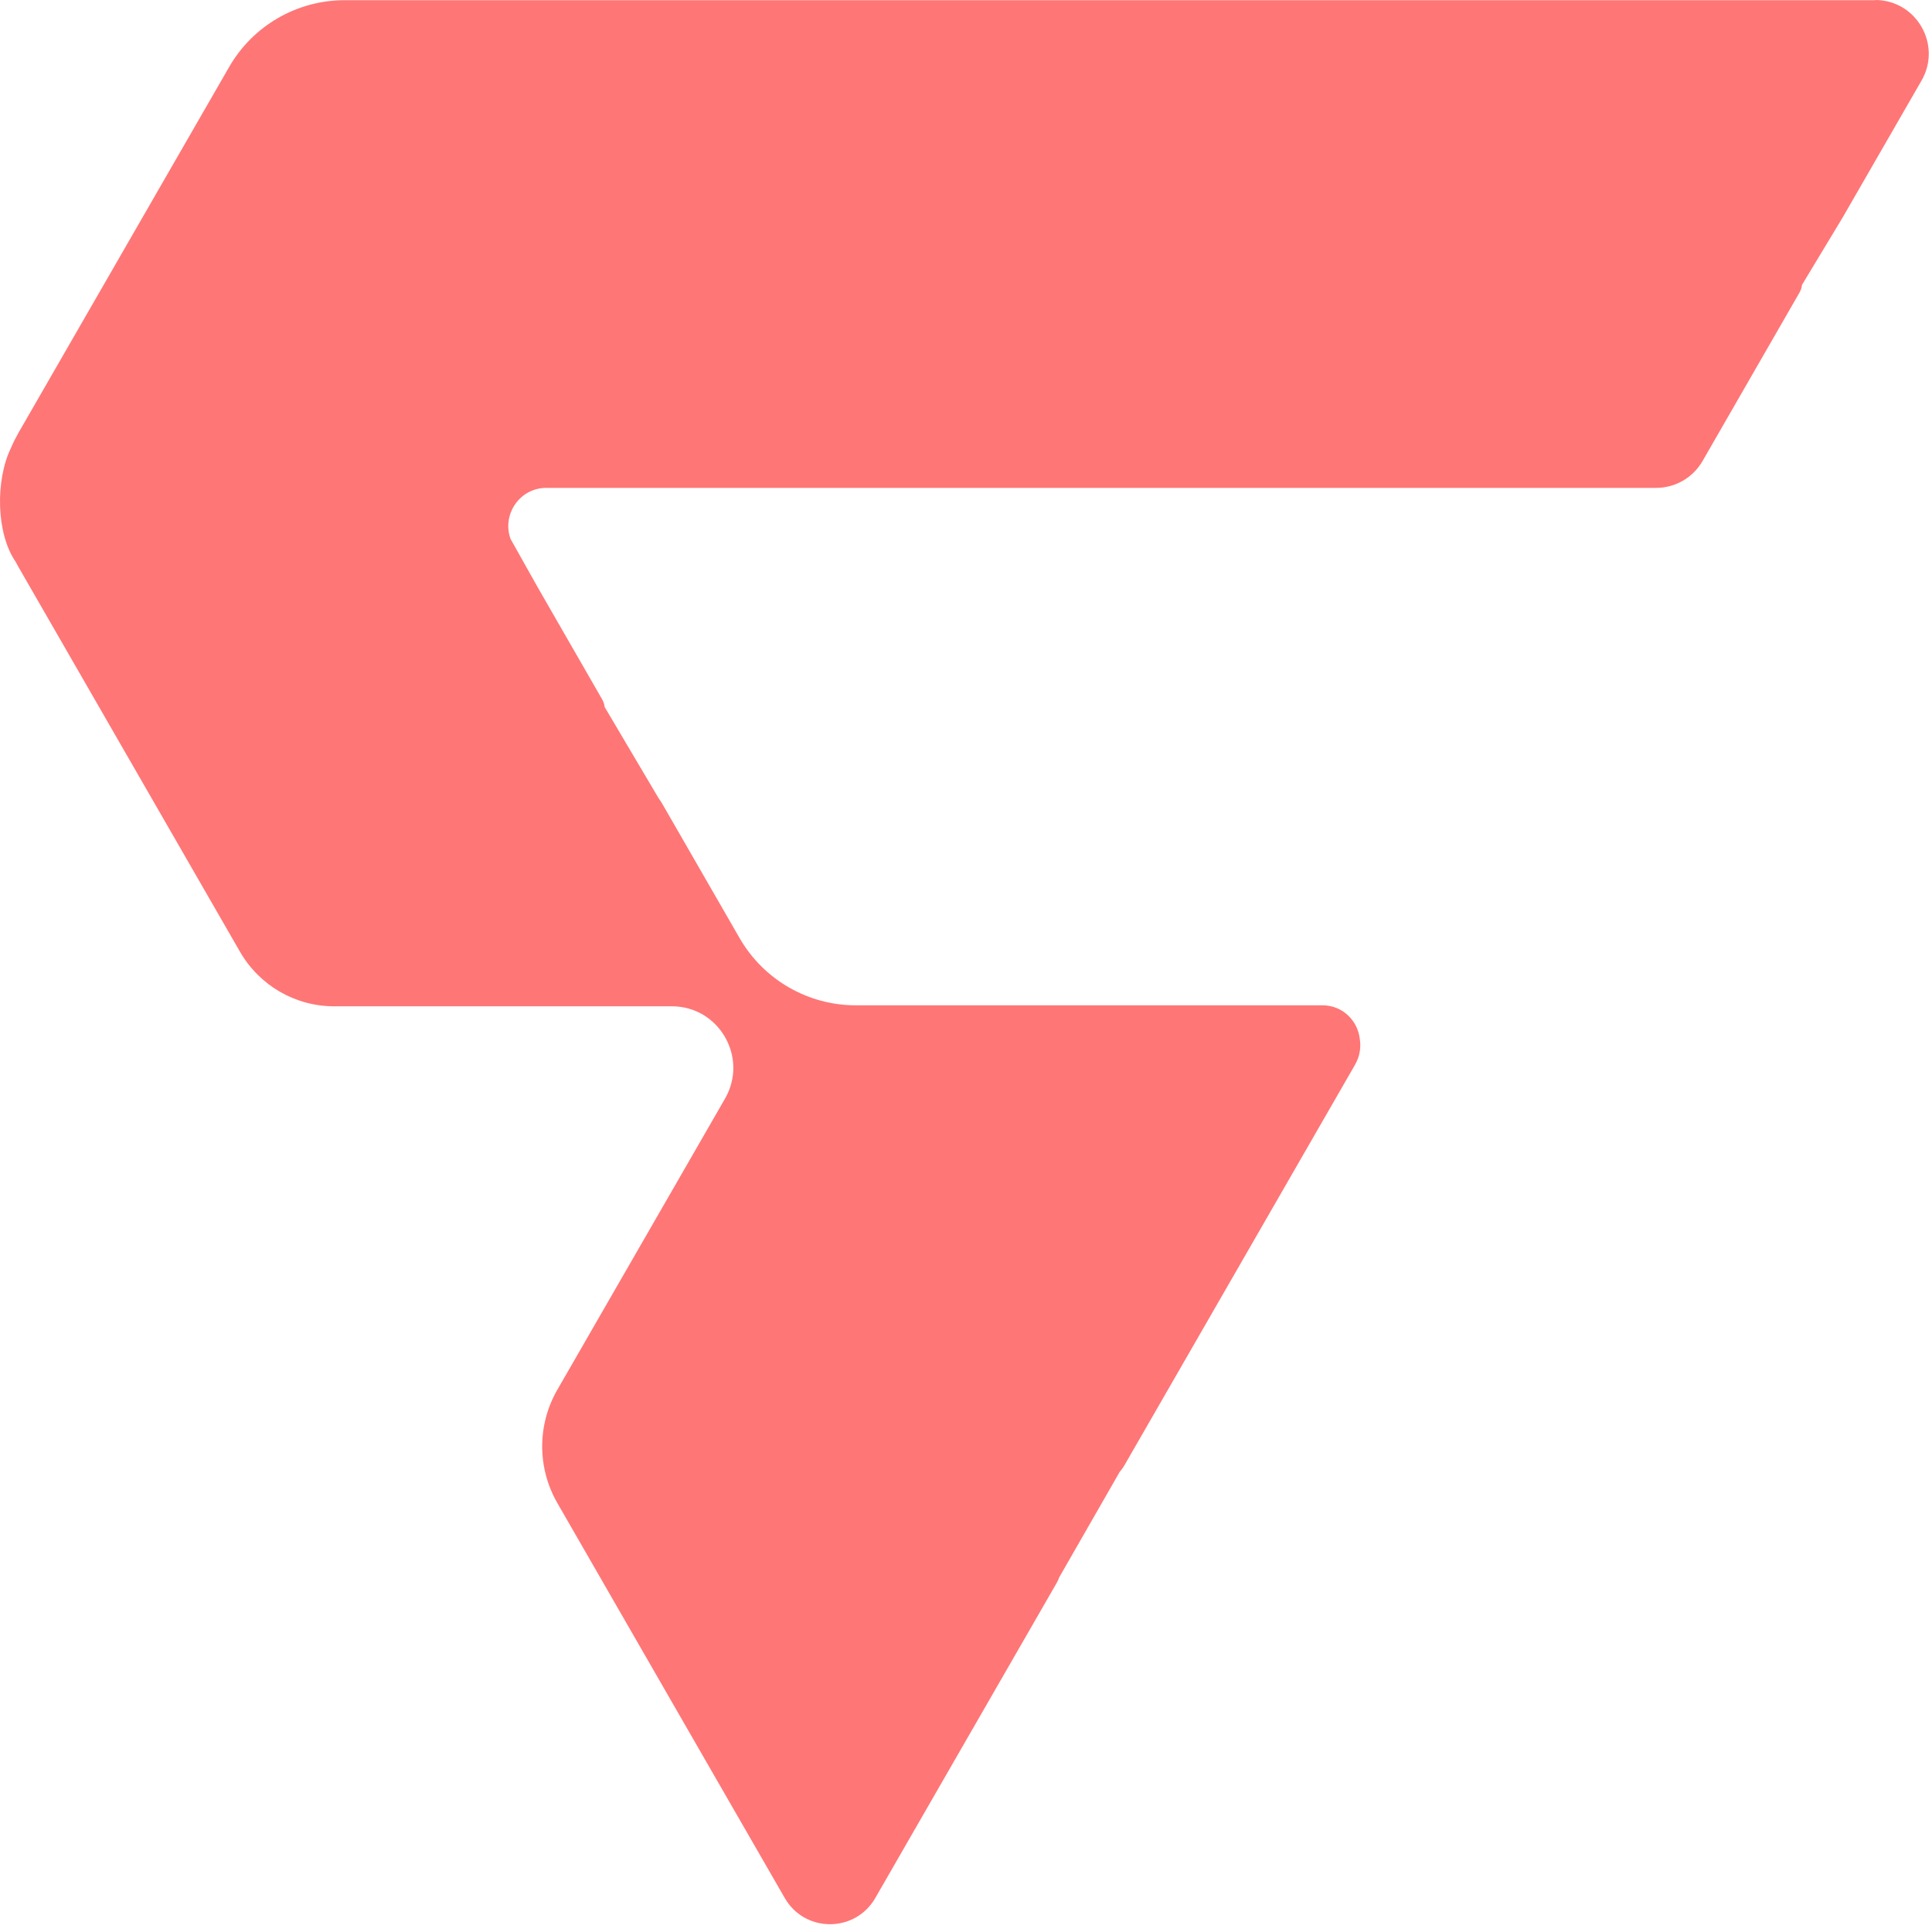 <svg width="93" height="93" viewBox="0 0 93 93" fill="none" xmlns="http://www.w3.org/2000/svg">
<path d="M90.273 0.009H16.588C14.296 0.009 12.172 1.235 11.028 3.228L0.882 20.846C0.752 21.077 0.634 21.308 0.534 21.548C-0.232 23.119 -0.188 25.679 0.756 27.049C0.795 27.128 0.839 27.206 0.882 27.281L11.555 45.818C12.49 47.441 14.217 48.44 16.084 48.44H32.343C34.614 48.44 36.036 50.905 34.901 52.882L32.678 56.743L28.431 64.116L28.022 64.827L27.522 65.695L26.83 66.895C25.856 68.583 25.856 70.664 26.83 72.353L29.288 76.624L34.135 85.044L37.777 91.366C38.743 93.045 41.162 93.045 42.132 91.366L50.868 76.192C50.916 76.109 50.955 76.022 50.986 75.93L53.896 70.856C53.975 70.76 54.053 70.664 54.114 70.555L65.221 51.263C65.456 50.857 65.522 50.421 65.456 50.015C65.361 49.147 64.643 48.392 63.659 48.392H41.192C38.886 48.392 36.754 47.157 35.601 45.155L31.873 38.681C31.82 38.589 31.764 38.506 31.703 38.423L29.106 34.034C29.093 33.912 29.058 33.794 28.992 33.676L25.856 28.223L24.576 25.941C24.154 24.781 25.003 23.485 26.299 23.485H79.722C80.645 23.485 81.493 22.992 81.954 22.194L86.627 14.074C86.692 13.957 86.731 13.839 86.74 13.717L88.711 10.449L92.496 3.879C93.488 2.155 92.248 0 90.264 0L90.273 0.009Z" fill="rgba(255,118,118,255)"/>
</svg>